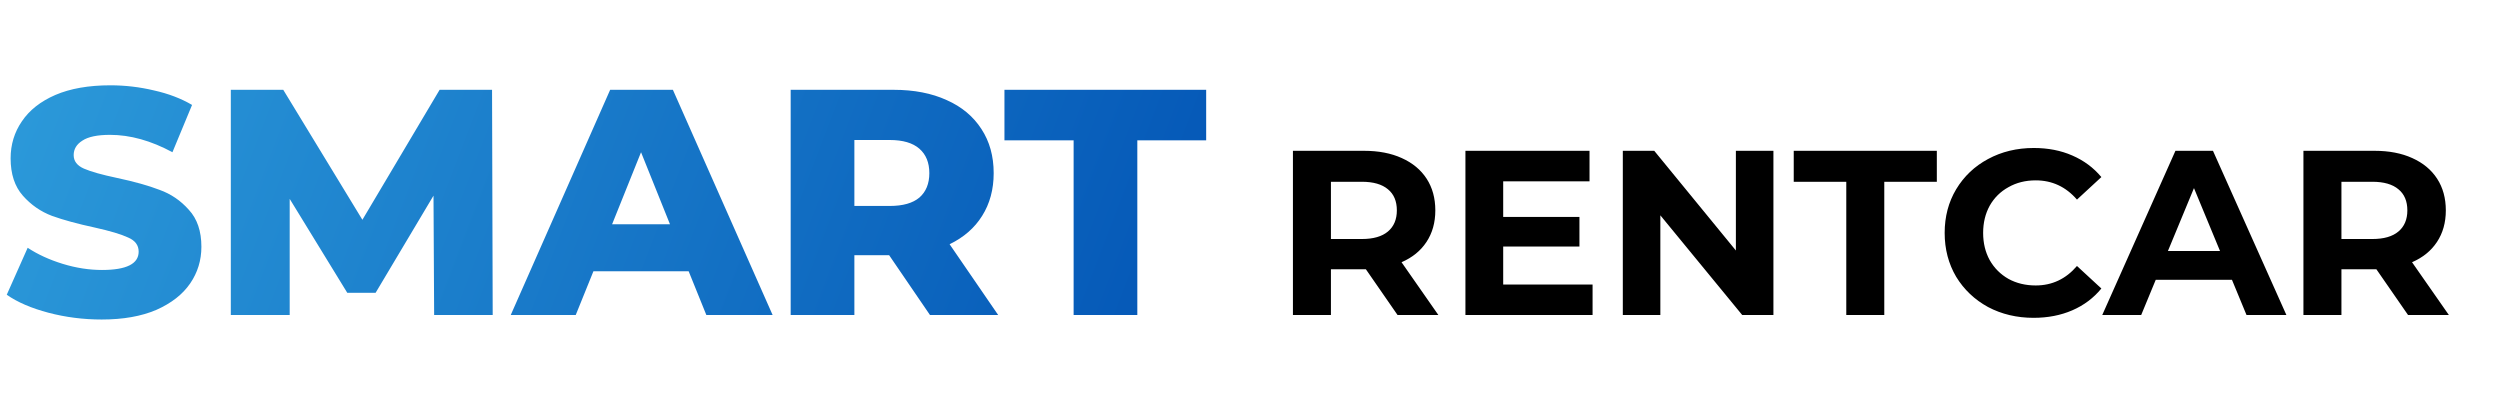 <svg width="373" height="60" viewBox="0 0 373 60" fill="none" xmlns="http://www.w3.org/2000/svg">
<path d="M15.168 47.672C12.448 47.672 9.808 47.336 7.248 46.664C4.688 45.992 2.608 45.096 1.008 43.976L4.128 36.968C5.632 37.96 7.376 38.76 9.36 39.368C11.344 39.976 13.296 40.28 15.216 40.28C18.864 40.28 20.688 39.368 20.688 37.544C20.688 36.584 20.16 35.88 19.104 35.432C18.08 34.952 16.416 34.456 14.112 33.944C11.584 33.4 9.472 32.824 7.776 32.216C6.08 31.576 4.624 30.568 3.408 29.192C2.192 27.816 1.584 25.96 1.584 23.624C1.584 21.576 2.144 19.736 3.264 18.104C4.384 16.44 6.048 15.128 8.256 14.168C10.496 13.208 13.232 12.728 16.464 12.728C18.672 12.728 20.848 12.984 22.992 13.496C25.136 13.976 27.024 14.696 28.656 15.656L25.728 22.712C22.528 20.984 19.424 20.12 16.416 20.12C14.528 20.12 13.152 20.408 12.288 20.984C11.424 21.528 10.992 22.248 10.992 23.144C10.992 24.04 11.504 24.712 12.528 25.16C13.552 25.608 15.2 26.072 17.472 26.552C20.032 27.096 22.144 27.688 23.808 28.328C25.504 28.936 26.96 29.928 28.176 31.304C29.424 32.648 30.048 34.488 30.048 36.824C30.048 38.84 29.488 40.664 28.368 42.296C27.248 43.928 25.568 45.24 23.328 46.232C21.088 47.192 18.368 47.672 15.168 47.672ZM64.774 47L64.678 29.192L56.038 43.688H51.814L43.222 29.672V47H34.438V13.4H42.262L54.07 32.792L65.59 13.4H73.414L73.51 47H64.774ZM102.747 40.472H88.539L85.899 47H76.203L91.035 13.4H100.395L115.275 47H105.387L102.747 40.472ZM99.963 33.464L95.643 22.712L91.323 33.464H99.963ZM132.657 38.072H127.473V47H117.969V13.4H133.329C136.369 13.4 139.009 13.912 141.249 14.936C143.489 15.928 145.217 17.368 146.433 19.256C147.649 21.112 148.257 23.304 148.257 25.832C148.257 28.264 147.681 30.392 146.529 32.216C145.409 34.008 143.793 35.416 141.681 36.44L148.929 47H138.753L132.657 38.072ZM138.657 25.832C138.657 24.264 138.161 23.048 137.169 22.184C136.177 21.32 134.705 20.888 132.753 20.888H127.473V30.728H132.753C134.705 30.728 136.177 30.312 137.169 29.48C138.161 28.616 138.657 27.4 138.657 25.832ZM160.184 20.936H149.864V13.4H179.96V20.936H169.688V47H160.184V20.936Z" fill="url(#paint0_linear)"/>
<path d="M208.515 47L203.79 40.175H203.51H198.575V47H192.905V22.5H203.51C205.68 22.5 207.558 22.862 209.145 23.585C210.755 24.308 211.992 25.335 212.855 26.665C213.718 27.995 214.15 29.57 214.15 31.39C214.15 33.21 213.707 34.785 212.82 36.115C211.957 37.422 210.72 38.425 209.11 39.125L214.605 47H208.515ZM208.41 31.39C208.41 30.013 207.967 28.963 207.08 28.24C206.193 27.493 204.898 27.12 203.195 27.12H198.575V35.66H203.195C204.898 35.66 206.193 35.287 207.08 34.54C207.967 33.793 208.41 32.743 208.41 31.39ZM237.612 42.45V47H218.642V22.5H237.157V27.05H224.277V32.37H235.652V36.78H224.277V42.45H237.612ZM264.594 22.5V47H259.939L247.724 32.125V47H242.124V22.5H246.814L258.994 37.375V22.5H264.594ZM275.465 27.12H267.625V22.5H288.975V27.12H281.135V47H275.465V27.12ZM303.409 47.42C300.913 47.42 298.649 46.883 296.619 45.81C294.613 44.713 293.026 43.208 291.859 41.295C290.716 39.358 290.144 37.177 290.144 34.75C290.144 32.323 290.716 30.153 291.859 28.24C293.026 26.303 294.613 24.798 296.619 23.725C298.649 22.628 300.924 22.08 303.444 22.08C305.568 22.08 307.481 22.453 309.184 23.2C310.911 23.947 312.358 25.02 313.524 26.42L309.884 29.78C308.228 27.867 306.174 26.91 303.724 26.91C302.208 26.91 300.854 27.248 299.664 27.925C298.474 28.578 297.541 29.5 296.864 30.69C296.211 31.88 295.884 33.233 295.884 34.75C295.884 36.267 296.211 37.62 296.864 38.81C297.541 40 298.474 40.933 299.664 41.61C300.854 42.263 302.208 42.59 303.724 42.59C306.174 42.59 308.228 41.622 309.884 39.685L313.524 43.045C312.358 44.468 310.911 45.553 309.184 46.3C307.458 47.047 305.533 47.42 303.409 47.42ZM333.01 41.75H321.635L319.465 47H313.655L324.575 22.5H330.175L341.13 47H335.18L333.01 41.75ZM331.225 37.445L327.34 28.065L323.455 37.445H331.225ZM359.282 47L354.557 40.175H354.277H349.342V47H343.672V22.5H354.277C356.447 22.5 358.325 22.862 359.912 23.585C361.522 24.308 362.758 25.335 363.622 26.665C364.485 27.995 364.917 29.57 364.917 31.39C364.917 33.21 364.473 34.785 363.587 36.115C362.723 37.422 361.487 38.425 359.877 39.125L365.372 47H359.282ZM359.177 31.39C359.177 30.013 358.733 28.963 357.847 28.24C356.96 27.493 355.665 27.12 353.962 27.12H349.342V35.66H353.962C355.665 35.66 356.96 35.287 357.847 34.54C358.733 33.793 359.177 32.743 359.177 31.39Z" fill="black"/>
<defs>
<linearGradient id="paint0_linear" x1="0" y1="0" x2="181.5" y2="69.5" gradientUnits="userSpaceOnUse">
<stop stop-color="#2D9CDB"/>
<stop offset="1" stop-color="#0152B4"/>
</linearGradient>
</defs>
</svg>
